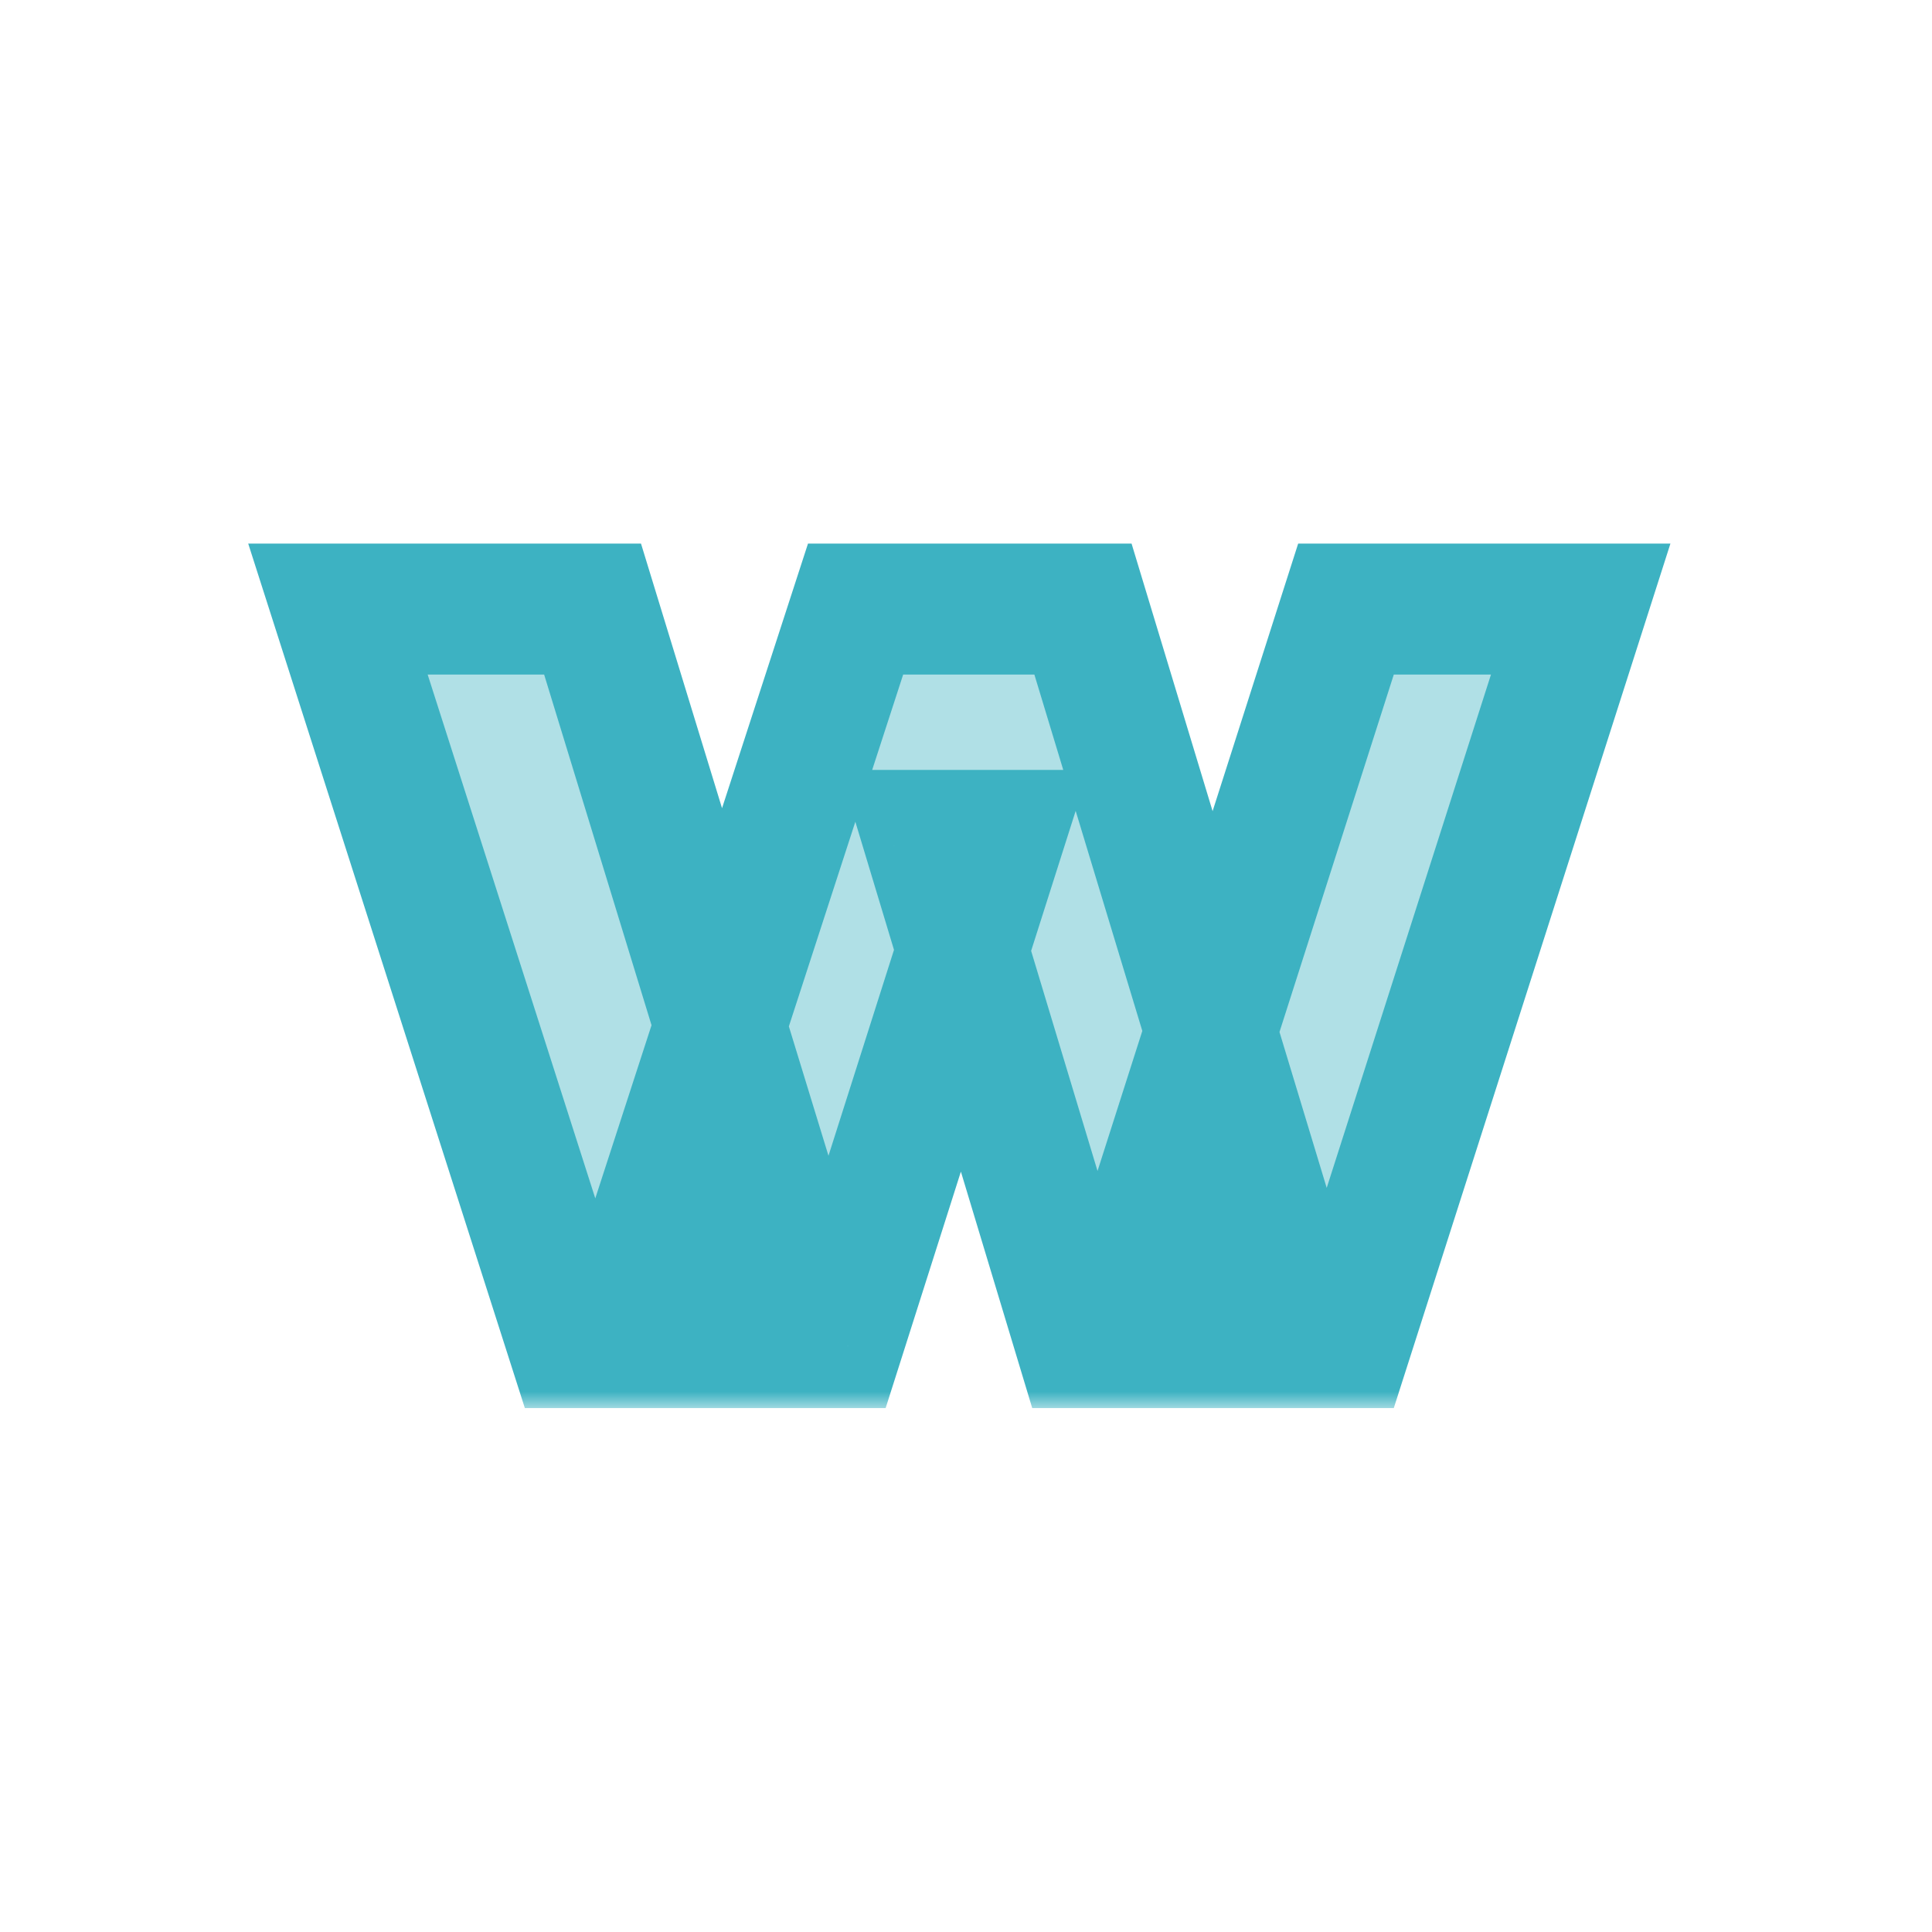 <svg width="59" height="59" viewBox="0 0 59 59" fill="none" xmlns="http://www.w3.org/2000/svg">
<mask id="path-1-outside-1_204_13" maskUnits="userSpaceOnUse" x="7" y="16" width="45" height="27" fill="black">
<rect fill="white" x="7" y="16" width="45" height="27"/>
<path d="M17.488 41L10.32 18.6H18.096L23.888 37.512H19.984L26.128 18.6H33.072L38.8 37.512H35.056L41.104 18.6H48.272L41.104 41H33.008L28.336 25.512H30.512L25.584 41H17.488Z"/>
</mask>
<path d="M17.488 41L10.32 18.6H18.096L23.888 37.512H19.984L26.128 18.6H33.072L38.8 37.512H35.056L41.104 18.6H48.272L41.104 41H33.008L28.336 25.512H30.512L25.584 41H17.488Z" fill="#B0E0E6"/>
<path d="M17.488 41L15.583 41.61L16.028 43H17.488V41ZM10.32 18.6V16.6H7.58L8.415 19.209L10.32 18.6ZM18.096 18.6L20.008 18.014L19.575 16.6H18.096V18.6ZM23.888 37.512V39.512H26.592L25.8 36.926L23.888 37.512ZM19.984 37.512L18.082 36.894L17.231 39.512H19.984V37.512ZM26.128 18.6V16.6H24.675L24.226 17.982L26.128 18.6ZM33.072 18.6L34.986 18.02L34.556 16.6H33.072V18.6ZM38.8 37.512V39.512H41.495L40.714 36.932L38.8 37.512ZM35.056 37.512L33.151 36.903L32.317 39.512H35.056V37.512ZM41.104 18.6V16.6H39.644L39.199 17.991L41.104 18.6ZM48.272 18.6L50.177 19.209L51.012 16.6H48.272V18.6ZM41.104 41V43H42.564L43.009 41.61L41.104 41ZM33.008 41L31.093 41.578L31.522 43H33.008V41ZM28.336 25.512V23.512H25.644L26.421 26.09L28.336 25.512ZM30.512 25.512L32.418 26.118L33.247 23.512H30.512V25.512ZM25.584 41V43H27.046L27.49 41.606L25.584 41ZM19.393 40.39L12.225 17.99L8.415 19.209L15.583 41.61L19.393 40.39ZM10.32 20.6H18.096V16.6H10.32V20.6ZM16.184 19.186L21.976 38.098L25.8 36.926L20.008 18.014L16.184 19.186ZM23.888 35.512H19.984V39.512H23.888V35.512ZM21.886 38.13L28.03 19.218L24.226 17.982L18.082 36.894L21.886 38.13ZM26.128 20.6H33.072V16.6H26.128V20.6ZM31.158 19.18L36.886 38.092L40.714 36.932L34.986 18.02L31.158 19.18ZM38.8 35.512H35.056V39.512H38.8V35.512ZM36.961 38.121L43.009 19.209L39.199 17.991L33.151 36.903L36.961 38.121ZM41.104 20.6H48.272V16.6H41.104V20.6ZM46.367 17.99L39.199 40.39L43.009 41.61L50.177 19.209L46.367 17.99ZM41.104 39H33.008V43H41.104V39ZM34.923 40.422L30.251 24.934L26.421 26.09L31.093 41.578L34.923 40.422ZM28.336 27.512H30.512V23.512H28.336V27.512ZM28.606 24.906L23.678 40.394L27.49 41.606L32.418 26.118L28.606 24.906ZM25.584 39H17.488V43H25.584V39Z" fill="#3DB2C2" mask="url(#path-1-outside-1_204_13)"/>
</svg>
